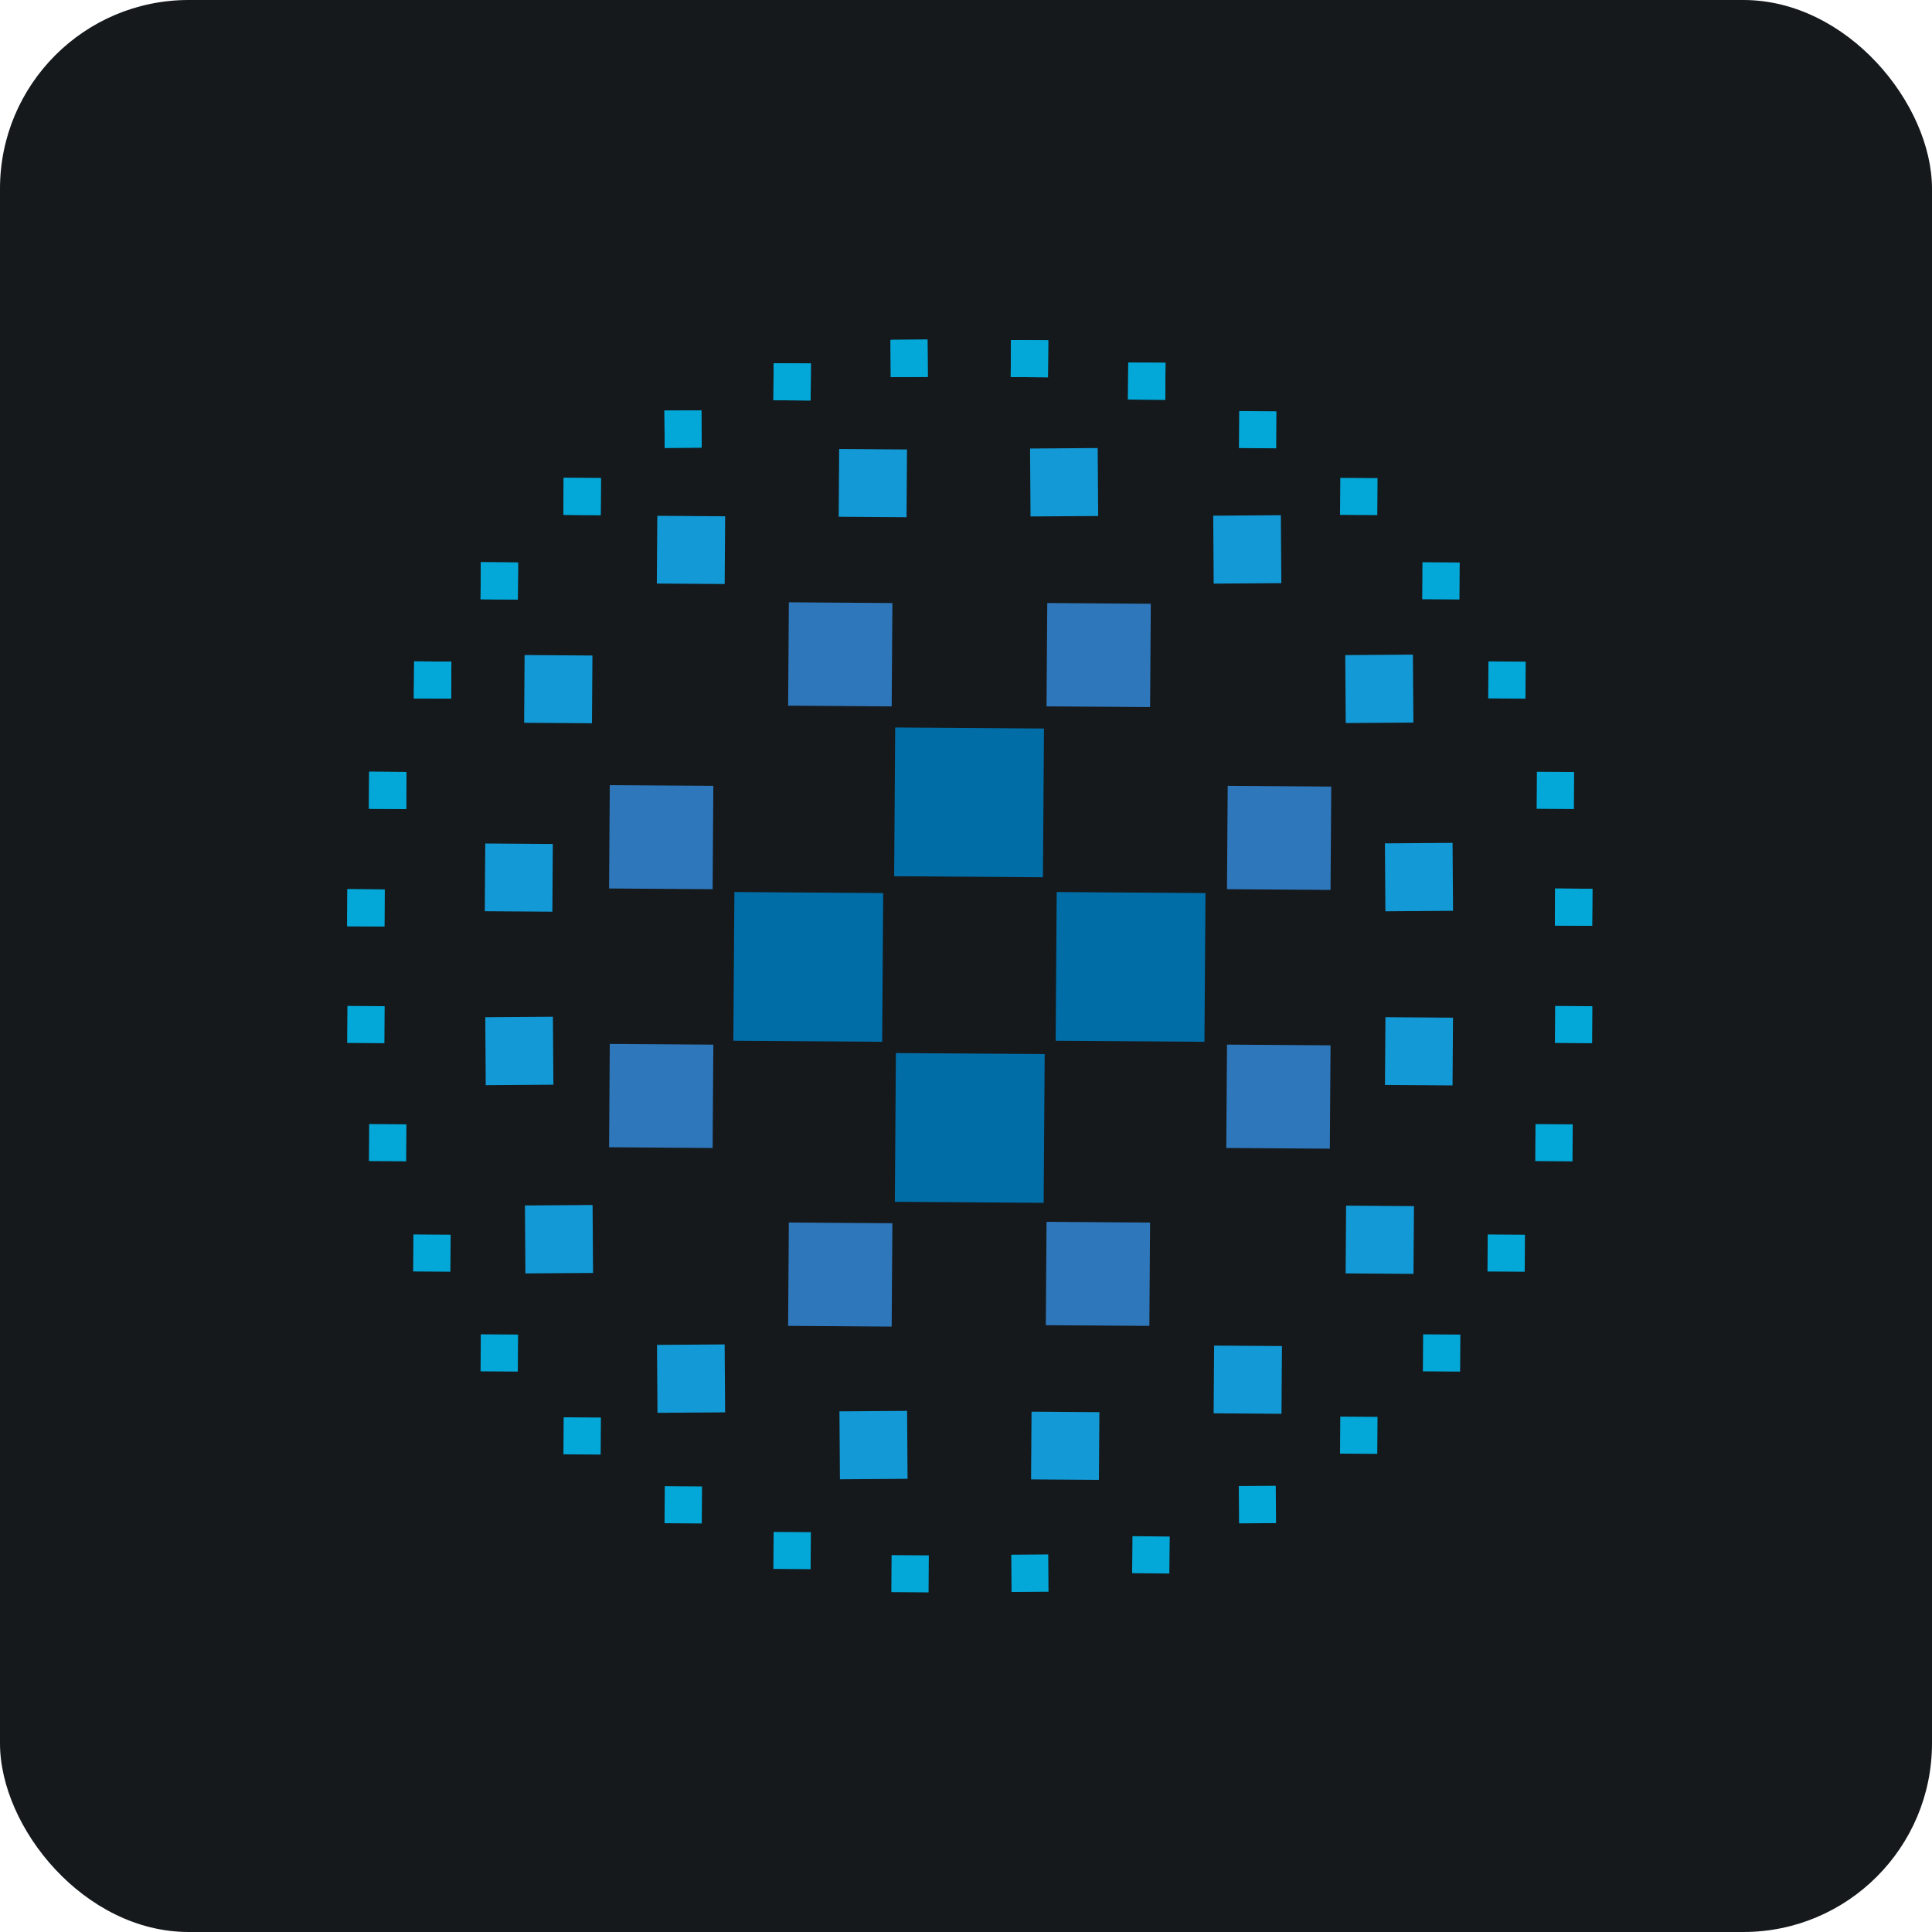 <svg width="256" height="256" title="HAProxy" viewBox="0 0 256 256" fill="none" xmlns="http://www.w3.org/2000/svg" id="haproxy">
<style>
#haproxy {
    rect {fill: #15191C}

    @media (prefers-color-scheme: light) {
        rect {fill: #F4F2ED}
    }
}
</style>
<rect width="256" height="256" rx="25" fill="#15191C"/>
<path d="M97.312 118.198L97.174 137.906L116.89 138.044L117.028 118.336L97.312 118.198Z" fill="#006DA7"/>
<path d="M118.618 96.396L118.481 116.104L138.196 116.241L138.334 96.534L118.618 96.396Z" fill="#006DA7"/>
<path d="M118.711 139.536L118.573 159.243L138.289 159.381L138.427 139.673L118.711 139.536Z" fill="#006DA7"/>
<path d="M140.018 118.199L139.88 137.907L159.596 138.045L159.733 118.337L140.018 118.199Z" fill="#006DA7"/>
<path d="M138.768 79.903L138.671 93.596L152.392 93.692L152.487 79.999L138.768 79.903Z" fill="#2F77BB"/>
<path d="M104.528 79.81L104.432 93.503L118.152 93.599L118.247 79.906L104.528 79.81Z" fill="#2F77BB"/>
<path d="M80.801 104.035L80.705 117.728L94.425 117.824L94.521 104.131L80.801 104.035Z" fill="#2F77BB"/>
<path d="M80.801 138.323L80.705 152.016L94.425 152.113L94.521 138.419L80.801 138.323Z" fill="#2F77BB"/>
<path d="M162.585 138.417L162.49 152.111L176.209 152.206L176.305 138.512L162.585 138.417Z" fill="#2F77BB"/>
<path d="M162.678 104.129L162.582 117.822L176.302 117.918L176.398 104.225L162.678 104.129Z" fill="#2F77BB"/>
<path d="M69.511 86.797L69.449 95.772L78.438 95.834L78.501 86.86L69.511 86.797Z" fill="#139AD6"/>
<path d="M87.096 68.348L87.033 77.322L96.023 77.385L96.085 68.41L87.096 68.348Z" fill="#139AD6"/>
<path d="M111.194 59.496L111.132 68.471L120.121 68.534L120.184 59.559L111.194 59.496Z" fill="#139AD6"/>
<path d="M64.299 111.768L64.236 120.743L73.189 120.805L73.251 111.831L64.299 111.768Z" fill="#139AD6"/>
<path d="M187.217 86.742L178.254 86.805L178.318 95.807L187.28 95.745L187.217 86.742Z" fill="#139AD6"/>
<path d="M169.719 68.268L160.758 68.331L160.82 77.333L169.782 77.27L169.719 68.268Z" fill="#139AD6"/>
<path d="M145.45 59.369L136.489 59.432L136.551 68.434L145.514 68.372L145.45 59.369Z" fill="#139AD6"/>
<path d="M192.472 111.685L183.51 111.748L183.572 120.751L192.535 120.688L192.472 111.685Z" fill="#139AD6"/>
<path d="M104.526 161.989L104.43 175.683L118.15 175.779L118.246 162.085L104.526 161.989Z" fill="#2F77BB"/>
<path d="M138.673 161.899L138.577 175.592L152.297 175.689L152.393 161.995L138.673 161.899Z" fill="#2F77BB"/>
<path d="M178.367 159.756L178.305 168.73L187.294 168.794L187.358 159.819L178.367 159.756Z" fill="#139AD6"/>
<path d="M160.876 178.297L160.813 187.271L169.803 187.335L169.866 178.36L160.876 178.297Z" fill="#139AD6"/>
<path d="M136.685 187.054L136.622 196.029L145.612 196.092L145.674 187.118L136.685 187.054Z" fill="#139AD6"/>
<path d="M183.578 134.785L183.516 143.76L192.469 143.822L192.531 134.847L183.578 134.785Z" fill="#139AD6"/>
<path d="M78.519 159.669L69.557 159.731L69.62 168.733L78.582 168.671L78.519 159.669Z" fill="#139AD6"/>
<path d="M96.019 178.143L87.057 178.206L87.119 187.208L96.081 187.145L96.019 178.143Z" fill="#139AD6"/>
<path d="M120.194 186.948L111.232 187.012L111.295 196.014L120.257 195.951L120.194 186.948Z" fill="#139AD6"/>
<path d="M73.264 134.725L64.302 134.787L64.365 143.789L73.326 143.727L73.264 134.725Z" fill="#139AD6"/>
<path d="M74.692 63.317L74.657 68.22L79.591 68.255L79.625 63.351L74.692 63.317Z" fill="#03A8D9"/>
<path d="M46.034 117.823L46 122.726L50.934 122.761L50.968 117.857L46.034 117.823Z" fill="#03A8D9"/>
<path d="M48.921 102.261L48.887 107.165L53.82 107.2L53.854 102.296L48.921 102.261Z" fill="#03A8D9"/>
<path d="M102.514 48.129L102.48 53.033L107.413 53.067L107.447 48.163L102.514 48.129Z" fill="#03A8D9"/>
<path d="M54.876 87.635L54.842 92.539L59.775 92.573L59.809 87.67L54.876 87.635Z" fill="#03A8D9"/>
<path d="M63.714 74.497L63.679 79.401L68.613 79.435L68.647 74.532L63.714 74.497Z" fill="#03A8D9"/>
<path d="M92.937 54.37L88.041 54.404L88.075 59.345L92.972 59.311L92.937 54.37Z" fill="#03A8D9"/>
<path d="M122.898 45L118.001 45.034L118.036 49.975L122.933 49.941L122.898 45Z" fill="#03A8D9"/>
<path d="M197.229 87.638L197.195 92.542L202.128 92.576L202.163 87.673L197.229 87.638Z" fill="#03A8D9"/>
<path d="M203.648 102.267L203.614 107.171L208.548 107.205L208.582 102.302L203.648 102.267Z" fill="#03A8D9"/>
<path d="M188.484 74.499L188.45 79.403L193.383 79.437L193.418 74.534L188.484 74.499Z" fill="#03A8D9"/>
<path d="M206.067 117.735L206.033 122.638L210.966 122.673L211 117.769L206.067 117.735Z" fill="#03A8D9"/>
<path d="M133.961 45.055L133.927 49.959L138.861 49.993L138.895 45.09L133.961 45.055Z" fill="#03A8D9"/>
<path d="M149.5 48.037L149.466 52.941L154.399 52.975L154.434 48.072L149.5 48.037Z" fill="#03A8D9"/>
<path d="M74.692 63.317L74.657 68.22L79.591 68.255L79.625 63.351L74.692 63.317Z" fill="#03A8D9"/>
<path d="M46.034 117.823L46 122.726L50.934 122.761L50.968 117.857L46.034 117.823Z" fill="#03A8D9"/>
<path d="M177.597 63.319L177.562 68.222L182.496 68.257L182.531 63.353L177.597 63.319Z" fill="#03A8D9"/>
<path d="M48.921 102.261L48.887 107.165L53.82 107.2L53.854 102.296L48.921 102.261Z" fill="#03A8D9"/>
<path d="M102.514 48.129L102.48 53.033L107.413 53.067L107.447 48.163L102.514 48.129Z" fill="#03A8D9"/>
<path d="M54.876 87.635L54.842 92.539L59.775 92.573L59.809 87.67L54.876 87.635Z" fill="#03A8D9"/>
<path d="M63.714 74.497L63.679 79.401L68.613 79.435L68.647 74.532L63.714 74.497Z" fill="#03A8D9"/>
<path d="M92.937 54.37L88.041 54.404L88.075 59.345L92.972 59.311L92.937 54.37Z" fill="#03A8D9"/>
<path d="M122.898 45L118.001 45.034L118.036 49.975L122.933 49.941L122.898 45Z" fill="#03A8D9"/>
<path d="M164.201 54.467L164.166 59.371L169.1 59.405L169.133 54.502L164.201 54.467Z" fill="#03A8D9"/>
<path d="M206.067 117.735L206.033 122.638L210.966 122.673L211 117.769L206.067 117.735Z" fill="#03A8D9"/>
<path d="M133.961 45.055L133.927 49.959L138.861 49.993L138.895 45.09L133.961 45.055Z" fill="#03A8D9"/>
<path d="M149.5 48.037L149.466 52.941L154.399 52.975L154.434 48.072L149.5 48.037Z" fill="#03A8D9"/>
<path d="M177.595 187.709L177.561 192.612L182.494 192.646L182.529 187.742L177.595 187.709Z" fill="#03A8D9"/>
<path d="M206.065 133.294L206.031 138.197L210.964 138.232L210.998 133.329L206.065 133.294Z" fill="#03A8D9"/>
<path d="M74.69 187.798L74.656 192.702L79.589 192.737L79.623 187.832L74.69 187.798Z" fill="#03A8D9"/>
<path d="M203.463 148.947L203.428 153.851L208.362 153.885L208.397 148.982L203.463 148.947Z" fill="#03A8D9"/>
<path d="M150.06 203.549L150.011 208.453L154.945 208.502L154.994 203.599L150.06 203.549Z" fill="#03A8D9"/>
<path d="M197.132 163.575L197.099 168.479L202.031 168.513L202.066 163.61L197.132 163.575Z" fill="#03A8D9"/>
<path d="M188.573 176.806L188.539 181.709L193.472 181.744L193.507 176.84L188.573 176.806Z" fill="#03A8D9"/>
<path d="M169.045 196.878L164.148 196.913L164.183 201.854L169.08 201.819L169.045 196.878Z" fill="#03A8D9"/>
<path d="M138.897 205.972L134 206.007L134.035 210.947L138.932 210.913L138.897 205.972Z" fill="#03A8D9"/>
<path d="M88.088 196.93L88.054 201.834L92.988 201.869L93.022 196.965L88.088 196.93Z" fill="#03A8D9"/>
<path d="M54.779 163.572L54.745 168.476L59.678 168.51L59.713 163.607L54.779 163.572Z" fill="#03A8D9"/>
<path d="M48.919 148.943L48.885 153.847L53.818 153.881L53.852 148.978L48.919 148.943Z" fill="#03A8D9"/>
<path d="M63.712 176.804L63.677 181.707L68.611 181.742L68.645 176.838L63.712 176.804Z" fill="#03A8D9"/>
<path d="M46.034 133.29L46 138.194L50.934 138.228L50.968 133.325L46.034 133.29Z" fill="#03A8D9"/>
<path d="M118.14 206.061L118.106 210.965L123.04 211L123.073 206.096L118.14 206.061Z" fill="#03A8D9"/>
<path d="M102.51 202.986L102.476 207.889L107.41 207.924L107.443 203.021L102.51 202.986Z" fill="#03A8D9"/>
</svg>